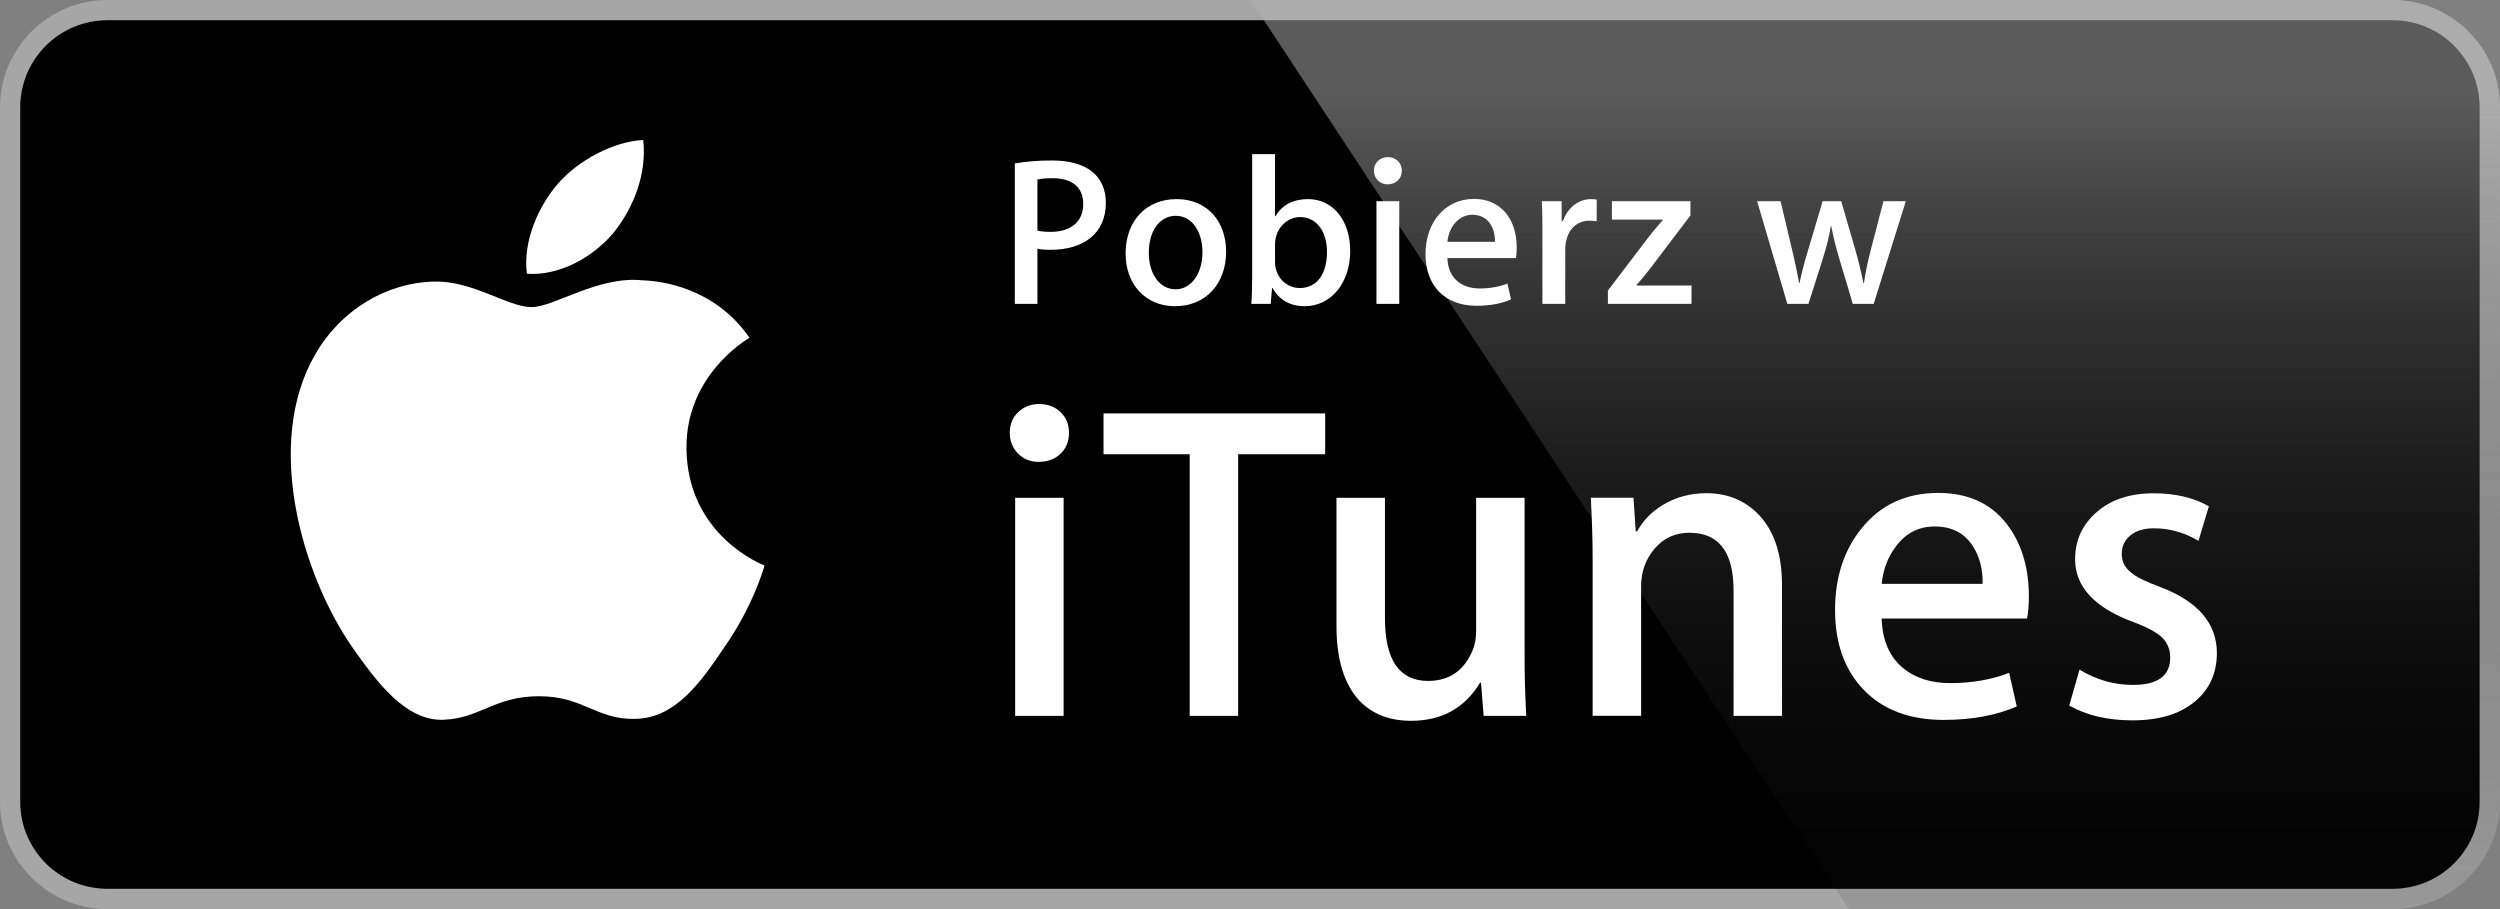 <?xml version="1.0" encoding="utf-8"?>
<!-- Generator: Adobe Illustrator 15.1.0, SVG Export Plug-In . SVG Version: 6.00 Build 0)  -->
<!DOCTYPE svg PUBLIC "-//W3C//DTD SVG 1.1//EN" "http://www.w3.org/Graphics/SVG/1.1/DTD/svg11.dtd">
<svg version="1.1" id="Layer_1" xmlns="http://www.w3.org/2000/svg" xmlns:xlink="http://www.w3.org/1999/xlink" x="0px" y="0px"
	 width="110px" height="40px" viewBox="0 0 110 40" enable-background="new 0 0 110 40" xml:space="preserve">
<rect x="0" y="0" width="110" height="40" fill="#808080" stroke="none"/>
<g>
	<path fill="#A6A6A6" d="M105.27,40H4.729C2.122,40,0,37.882,0,35.277V4.726C0,2.12,2.122,0,4.729,0H105.27
		c2.604,0,4.729,2.12,4.729,4.726v30.551C109.998,37.882,107.875,40,105.27,40L105.27,40z"/>
	<path d="M109.104,35.277c0,2.117-1.713,3.83-3.834,3.83H4.729c-2.119,0-3.839-1.713-3.839-3.83V4.726
		c0-2.116,1.72-3.836,3.839-3.836H105.27c2.121,0,3.834,1.72,3.834,3.836V35.277z"/>
	<path fill="#FFFFFF" d="M30.205,19.728c-0.03-3.223,2.65-4.791,2.773-4.864c-1.518-2.204-3.871-2.505-4.696-2.529
		c-1.977-0.207-3.892,1.178-4.899,1.178c-1.026,0-2.576-1.157-4.246-1.124c-2.148,0.034-4.16,1.272-5.263,3.196
		c-2.276,3.923-0.578,9.69,1.602,12.858c1.09,1.556,2.365,3.287,4.033,3.227c1.632-0.064,2.241-1.036,4.211-1.036
		c1.951,0,2.524,1.036,4.225,0.997c1.752-0.025,2.855-1.559,3.907-3.126c1.261-1.78,1.767-3.532,1.787-3.623
		C33.599,24.867,30.238,23.592,30.205,19.728z"/>
	<path fill="#FFFFFF" d="M26.99,10.25c0.877-1.093,1.479-2.58,1.312-4.089c-1.271,0.056-2.859,0.875-3.774,1.945
		c-0.809,0.942-1.533,2.486-1.346,3.938C24.608,12.149,26.074,11.327,26.99,10.25z"/>
	
		<linearGradient id="SVGID_1_" gradientUnits="userSpaceOnUse" x1="82.513" y1="0.89" x2="82.513" y2="36.947" gradientTransform="matrix(1 0 0 -1 0 41)">
		<stop  offset="0" style="stop-color:#1A1A1A;stop-opacity:0.1"/>
		<stop  offset="0.123" style="stop-color:#212121;stop-opacity:0.151"/>
		<stop  offset="0.308" style="stop-color:#353535;stop-opacity:0.227"/>
		<stop  offset="0.532" style="stop-color:#575757;stop-opacity:0.318"/>
		<stop  offset="0.783" style="stop-color:#858585;stop-opacity:0.421"/>
		<stop  offset="1" style="stop-color:#B3B3B3;stop-opacity:0.51"/>
	</linearGradient>
	<path fill="url(#SVGID_1_)" d="M105.27,0H55.026L81.35,40h23.92c2.604,0,4.729-2.117,4.729-4.723V4.726
		C110,2.121,107.875,0,105.27,0z"/>
	<g>
		<path fill="#FFFFFF" d="M47.036,19.039c0,0.382-0.125,0.691-0.375,0.929c-0.25,0.236-0.572,0.354-0.968,0.354
			c-0.355,0-0.654-0.121-0.898-0.365c-0.243-0.243-0.365-0.549-0.365-0.918c0-0.368,0.125-0.671,0.375-0.908
			c0.25-0.236,0.56-0.355,0.929-0.355c0.368,0,0.678,0.119,0.928,0.355C46.911,18.368,47.036,18.67,47.036,19.039z M46.799,31.498
			h-2.132v-9.596h2.132V31.498z"/>
		<path fill="#FFFFFF" d="M58.311,19.987h-3.832v11.511h-2.133V19.987h-3.791V18.19h9.753v1.797H58.311z"/>
		<path fill="#FFFFFF" d="M67.156,31.498h-1.875l-0.119-1.461h-0.039c-0.672,1.119-1.686,1.678-3.041,1.678
			c-0.947,0-1.705-0.296-2.271-0.888c-0.67-0.726-1.006-1.816-1.006-3.278v-5.646h2.133v5.291c0,1.845,0.631,2.766,1.896,2.766
			c0.946,0,1.604-0.461,1.976-1.382c0.092-0.237,0.139-0.507,0.139-0.81v-5.865h2.133v6.832
			C67.078,29.641,67.104,30.562,67.156,31.498z"/>
		<path fill="#FFFFFF" d="M78.41,31.498h-2.133v-5.509c0-1.698-0.646-2.548-1.937-2.548c-0.631,0-1.146,0.233-1.539,0.701
			c-0.395,0.467-0.592,1.018-0.592,1.648v5.706h-2.133v-6.853c0-0.842-0.027-1.756-0.08-2.744h1.877l0.099,1.48h0.061
			c0.25-0.46,0.617-0.842,1.105-1.145c0.577-0.355,1.223-0.533,1.934-0.533c0.896,0,1.639,0.289,2.232,0.867
			c0.735,0.712,1.104,1.771,1.104,3.18L78.41,31.498L78.41,31.498z"/>
		<path fill="#FFFFFF" d="M89.27,26.246c0,0.382-0.027,0.704-0.08,0.968h-6.396c0.025,0.947,0.336,1.672,0.928,2.172
			c0.539,0.447,1.238,0.671,2.094,0.671c0.947,0,1.81-0.15,2.586-0.453l0.336,1.479c-0.907,0.396-1.981,0.593-3.219,0.593
			c-1.488,0-2.656-0.438-3.504-1.312c-0.85-0.875-1.272-2.051-1.272-3.523c0-1.447,0.396-2.652,1.184-3.613
			c0.83-1.026,1.949-1.539,3.357-1.539c1.381,0,2.428,0.513,3.139,1.539C88.986,24.041,89.27,25.048,89.27,26.246z M87.236,25.693
			c0.012-0.633-0.127-1.178-0.416-1.639c-0.367-0.594-0.934-0.89-1.697-0.89c-0.697,0-1.264,0.29-1.697,0.869
			c-0.355,0.46-0.566,1.014-0.633,1.657h4.443V25.693z"/>
		<path fill="#FFFFFF" d="M97.542,28.732c0,0.896-0.33,1.613-0.987,2.152c-0.658,0.54-1.566,0.811-2.726,0.811
			c-1.093,0-2.021-0.217-2.783-0.651l0.453-1.579c0.737,0.447,1.521,0.671,2.351,0.671c1.092,0,1.639-0.401,1.639-1.204
			c0-0.354-0.117-0.647-0.355-0.879c-0.236-0.229-0.658-0.457-1.264-0.682c-1.711-0.632-2.566-1.553-2.566-2.764
			c0-0.83,0.316-1.521,0.947-2.073c0.633-0.554,1.469-0.829,2.508-0.829c0.947,0,1.758,0.189,2.43,0.572l-0.455,1.521
			c-0.619-0.368-1.27-0.553-1.955-0.553c-0.446,0-0.797,0.104-1.045,0.315c-0.252,0.211-0.377,0.479-0.377,0.81
			s0.133,0.6,0.396,0.81c0.223,0.197,0.658,0.415,1.303,0.651C96.712,26.462,97.542,27.43,97.542,28.732z"/>
	</g>
	<g>
		<path fill="#FFFFFF" d="M46.222,10.992c-0.251,0-0.437-0.019-0.576-0.047v2.426h-0.994v-6.18c0.474-0.084,1.022-0.13,1.636-0.13
			c1.562,0,2.369,0.697,2.369,1.868C48.657,10.257,47.691,10.992,46.222,10.992z M46.325,7.841c-0.279,0-0.502,0.019-0.679,0.056
			v2.249c0.14,0.037,0.335,0.056,0.586,0.056c0.892,0,1.431-0.455,1.431-1.227C47.663,8.241,47.17,7.841,46.325,7.841z"/>
		<path fill="#FFFFFF" d="M51.7,13.473c-1.319,0-2.174-0.985-2.174-2.323c0-1.395,0.873-2.389,2.248-2.389
			c1.302,0,2.175,0.938,2.175,2.314C53.949,12.488,53.047,13.473,51.7,13.473z M51.737,9.496c-0.725,0-1.189,0.679-1.189,1.626
			c0,0.93,0.475,1.607,1.181,1.607s1.18-0.725,1.18-1.626C52.908,10.183,52.443,9.496,51.737,9.496z"/>
		<path fill="#FFFFFF" d="M57.41,13.473c-0.641,0-1.114-0.27-1.422-0.8h-0.018l-0.058,0.697h-0.854
			c0.028-0.362,0.037-0.771,0.037-1.218v-5.37H56.1v2.732h0.02c0.297-0.502,0.779-0.753,1.439-0.753c1.088,0,1.85,0.93,1.85,2.286
			C59.408,12.451,58.562,13.473,57.41,13.473z M57.206,9.551c-0.576,0-1.104,0.502-1.104,1.199v0.789
			c0,0.623,0.474,1.134,1.086,1.134c0.754,0,1.199-0.613,1.199-1.589C58.387,10.174,57.921,9.551,57.206,9.551z"/>
		<path fill="#FFFFFF" d="M61.047,8.111c-0.335,0-0.595-0.26-0.595-0.604c0-0.344,0.271-0.595,0.612-0.595
			c0.344,0,0.623,0.251,0.613,0.595C61.68,7.87,61.419,8.111,61.047,8.111z M61.568,13.371h-1.004V8.854h1.004V13.371z"/>
		<path fill="#FFFFFF" d="M66.699,11.354h-3.012c0.02,0.855,0.586,1.338,1.422,1.338c0.447,0,0.855-0.074,1.219-0.214l0.156,0.697
			c-0.426,0.186-0.928,0.279-1.514,0.279c-1.412,0-2.248-0.893-2.248-2.277c0-1.384,0.854-2.425,2.137-2.425
			c1.152,0,1.877,0.854,1.877,2.146C66.736,11.076,66.727,11.233,66.699,11.354z M65.779,10.638c0-0.696-0.354-1.189-0.994-1.189
			c-0.576,0-1.031,0.502-1.098,1.189H65.779z"/>
		<path fill="#FFFFFF" d="M70.253,9.737C70.15,9.718,70.048,9.71,69.938,9.71c-0.65,0-1.068,0.511-1.068,1.292v2.369h-1.004v-3.095
			c0-0.521,0-0.994-0.027-1.422h0.873v0.864h0.064c0.195-0.576,0.679-0.957,1.228-0.957c0.093,0,0.177,0.01,0.251,0.02L70.253,9.737
			L70.253,9.737z"/>
		<path fill="#FFFFFF" d="M74.427,13.371h-3.68v-0.585l1.803-2.37c0.111-0.148,0.315-0.391,0.613-0.734V9.663h-2.239V8.854h3.456
			v0.623l-1.767,2.332c-0.193,0.251-0.398,0.502-0.612,0.734v0.019h2.427C74.428,12.562,74.428,13.371,74.427,13.371z"/>
		<path fill="#FFFFFF" d="M83.855,8.854l-1.412,4.517h-0.92l-0.586-1.961c-0.147-0.492-0.27-0.976-0.361-1.459h-0.02
			c-0.074,0.493-0.214,0.985-0.361,1.459l-0.623,1.961h-0.93l-1.328-4.517h1.031l0.51,2.147c0.121,0.511,0.225,0.994,0.308,1.449
			h0.019c0.074-0.381,0.195-0.854,0.373-1.44l0.641-2.156h0.818l0.612,2.109c0.147,0.512,0.271,1.014,0.362,1.487h0.027
			c0.064-0.465,0.168-0.957,0.308-1.487l0.548-2.109H83.855z"/>
	</g>
</g>
</svg>
